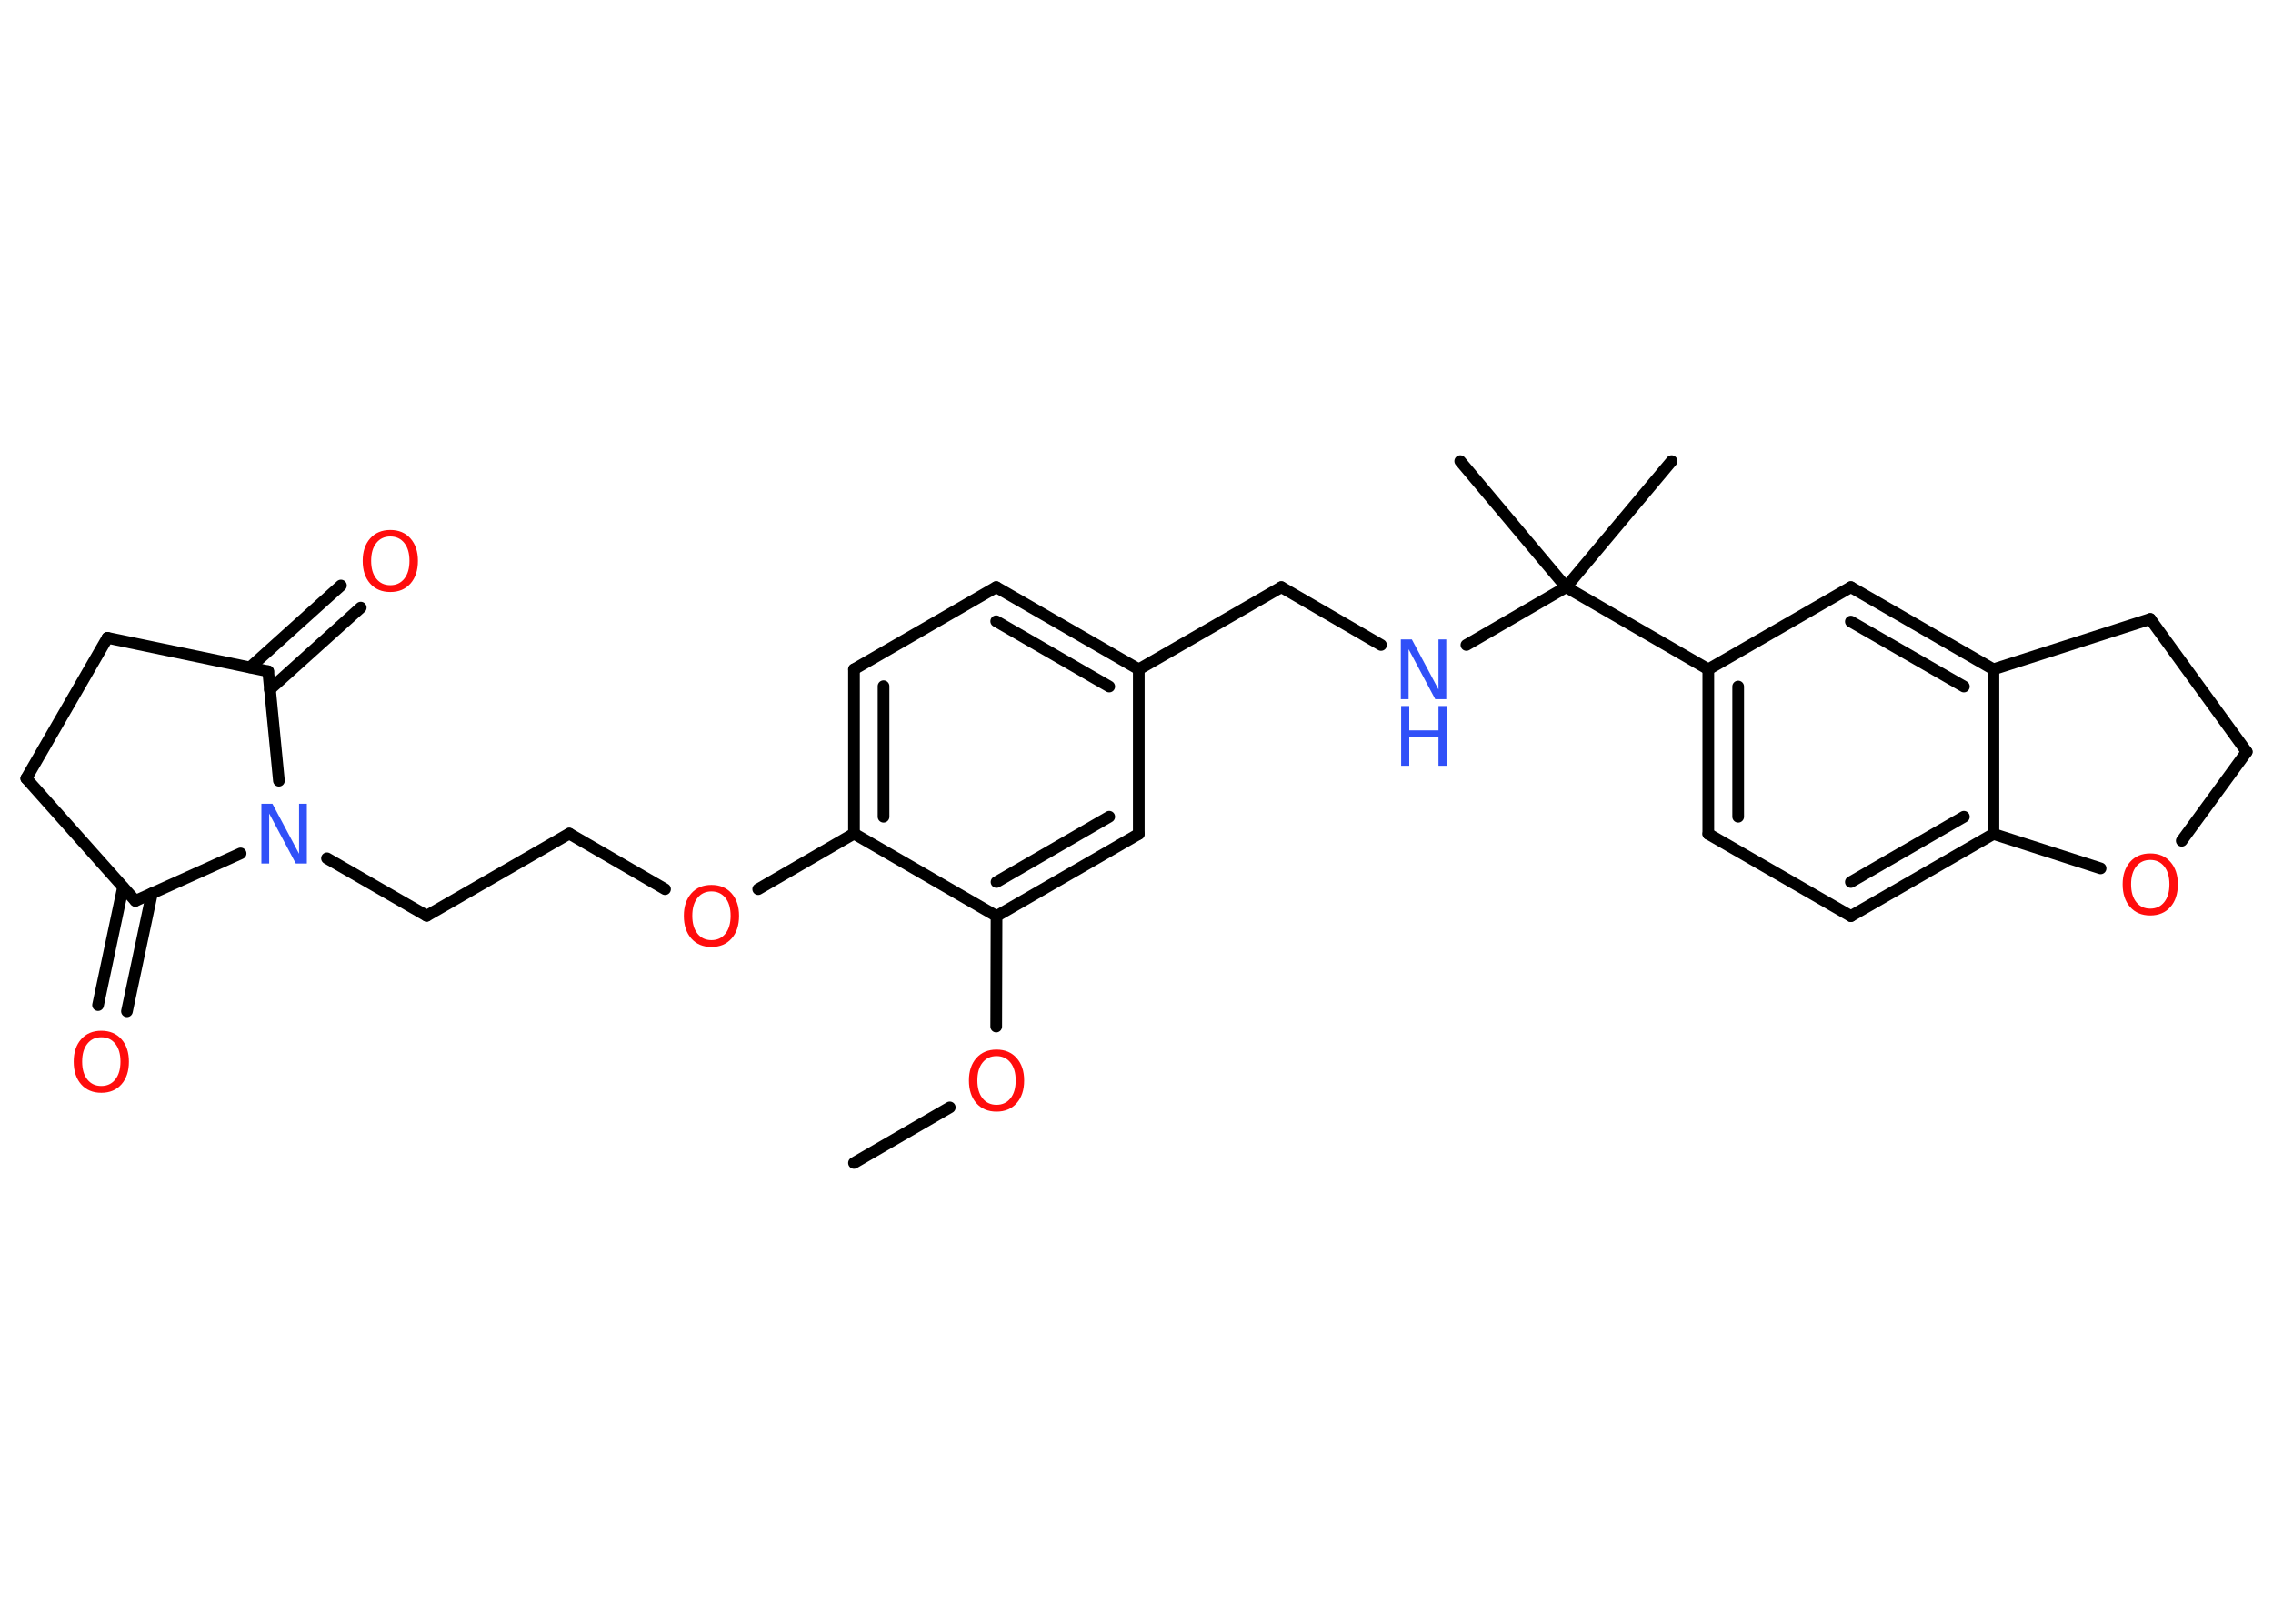 <?xml version='1.0' encoding='UTF-8'?>
<!DOCTYPE svg PUBLIC "-//W3C//DTD SVG 1.1//EN" "http://www.w3.org/Graphics/SVG/1.1/DTD/svg11.dtd">
<svg version='1.2' xmlns='http://www.w3.org/2000/svg' xmlns:xlink='http://www.w3.org/1999/xlink' width='70.0mm' height='50.0mm' viewBox='0 0 70.0 50.0'>
  <desc>Generated by the Chemistry Development Kit (http://github.com/cdk)</desc>
  <g stroke-linecap='round' stroke-linejoin='round' stroke='#000000' stroke-width='.36' fill='#FF0D0D'>
    <rect x='.0' y='.0' width='70.0' height='50.0' fill='#FFFFFF' stroke='none'/>
    <g id='mol1' class='mol'>
      <line id='mol1bnd1' class='bond' x1='26.3' y1='35.81' x2='29.25' y2='34.1'/>
      <line id='mol1bnd2' class='bond' x1='30.68' y1='31.61' x2='30.69' y2='28.21'/>
      <g id='mol1bnd3' class='bond'>
        <line x1='30.69' y1='28.21' x2='35.07' y2='25.68'/>
        <line x1='30.69' y1='27.16' x2='34.16' y2='25.15'/>
      </g>
      <line id='mol1bnd4' class='bond' x1='35.07' y1='25.68' x2='35.07' y2='20.61'/>
      <line id='mol1bnd5' class='bond' x1='35.07' y1='20.61' x2='39.46' y2='18.08'/>
      <line id='mol1bnd6' class='bond' x1='39.46' y1='18.08' x2='42.53' y2='19.86'/>
      <line id='mol1bnd7' class='bond' x1='45.16' y1='19.86' x2='48.23' y2='18.08'/>
      <line id='mol1bnd8' class='bond' x1='48.23' y1='18.08' x2='51.48' y2='14.2'/>
      <line id='mol1bnd9' class='bond' x1='48.23' y1='18.08' x2='44.97' y2='14.2'/>
      <line id='mol1bnd10' class='bond' x1='48.23' y1='18.08' x2='52.61' y2='20.61'/>
      <g id='mol1bnd11' class='bond'>
        <line x1='52.61' y1='20.61' x2='52.61' y2='25.68'/>
        <line x1='53.53' y1='21.14' x2='53.53' y2='25.15'/>
      </g>
      <line id='mol1bnd12' class='bond' x1='52.61' y1='25.68' x2='57.0' y2='28.21'/>
      <g id='mol1bnd13' class='bond'>
        <line x1='57.0' y1='28.21' x2='61.39' y2='25.68'/>
        <line x1='57.0' y1='27.16' x2='60.48' y2='25.15'/>
      </g>
      <line id='mol1bnd14' class='bond' x1='61.39' y1='25.68' x2='61.39' y2='20.61'/>
      <g id='mol1bnd15' class='bond'>
        <line x1='61.39' y1='20.61' x2='57.0' y2='18.08'/>
        <line x1='60.48' y1='21.14' x2='57.0' y2='19.14'/>
      </g>
      <line id='mol1bnd16' class='bond' x1='52.61' y1='20.61' x2='57.0' y2='18.08'/>
      <line id='mol1bnd17' class='bond' x1='61.39' y1='20.61' x2='66.22' y2='19.06'/>
      <line id='mol1bnd18' class='bond' x1='66.22' y1='19.06' x2='69.19' y2='23.15'/>
      <line id='mol1bnd19' class='bond' x1='69.19' y1='23.15' x2='67.19' y2='25.89'/>
      <line id='mol1bnd20' class='bond' x1='61.39' y1='25.68' x2='64.69' y2='26.74'/>
      <g id='mol1bnd21' class='bond'>
        <line x1='35.07' y1='20.61' x2='30.68' y2='18.08'/>
        <line x1='34.16' y1='21.14' x2='30.68' y2='19.13'/>
      </g>
      <line id='mol1bnd22' class='bond' x1='30.68' y1='18.08' x2='26.3' y2='20.61'/>
      <g id='mol1bnd23' class='bond'>
        <line x1='26.3' y1='20.61' x2='26.3' y2='25.67'/>
        <line x1='27.21' y1='21.13' x2='27.21' y2='25.15'/>
      </g>
      <line id='mol1bnd24' class='bond' x1='30.69' y1='28.21' x2='26.3' y2='25.67'/>
      <line id='mol1bnd25' class='bond' x1='26.3' y1='25.67' x2='23.35' y2='27.38'/>
      <line id='mol1bnd26' class='bond' x1='20.48' y1='27.38' x2='17.53' y2='25.67'/>
      <line id='mol1bnd27' class='bond' x1='17.53' y1='25.67' x2='13.14' y2='28.2'/>
      <line id='mol1bnd28' class='bond' x1='13.14' y1='28.2' x2='10.07' y2='26.43'/>
      <line id='mol1bnd29' class='bond' x1='7.41' y1='26.28' x2='4.17' y2='27.74'/>
      <g id='mol1bnd30' class='bond'>
        <line x1='4.68' y1='27.51' x2='3.91' y2='31.14'/>
        <line x1='3.79' y1='27.32' x2='3.02' y2='30.95'/>
      </g>
      <line id='mol1bnd31' class='bond' x1='4.17' y1='27.74' x2='.81' y2='23.97'/>
      <line id='mol1bnd32' class='bond' x1='.81' y1='23.97' x2='3.31' y2='19.64'/>
      <line id='mol1bnd33' class='bond' x1='3.31' y1='19.64' x2='8.26' y2='20.67'/>
      <line id='mol1bnd34' class='bond' x1='8.59' y1='24.04' x2='8.26' y2='20.67'/>
      <g id='mol1bnd35' class='bond'>
        <line x1='7.7' y1='20.55' x2='10.5' y2='18.03'/>
        <line x1='8.31' y1='21.23' x2='11.11' y2='18.71'/>
      </g>
      <path id='mol1atm2' class='atom' d='M30.69 32.52q-.27 .0 -.43 .2q-.16 .2 -.16 .55q.0 .35 .16 .55q.16 .2 .43 .2q.27 .0 .43 -.2q.16 -.2 .16 -.55q.0 -.35 -.16 -.55q-.16 -.2 -.43 -.2zM30.69 32.32q.39 .0 .62 .26q.23 .26 .23 .69q.0 .44 -.23 .7q-.23 .26 -.62 .26q-.39 .0 -.62 -.26q-.23 -.26 -.23 -.7q.0 -.43 .23 -.69q.23 -.26 .62 -.26z' stroke='none'/>
      <g id='mol1atm7' class='atom'>
        <path d='M43.15 19.69h.33l.82 1.54v-1.54h.24v1.84h-.34l-.82 -1.54v1.54h-.24v-1.84z' stroke='none' fill='#3050F8'/>
        <path d='M43.15 21.74h.25v.75h.9v-.75h.25v1.84h-.25v-.88h-.9v.88h-.25v-1.84z' stroke='none' fill='#3050F8'/>
      </g>
      <path id='mol1atm19' class='atom' d='M66.22 26.48q-.27 .0 -.43 .2q-.16 .2 -.16 .55q.0 .35 .16 .55q.16 .2 .43 .2q.27 .0 .43 -.2q.16 -.2 .16 -.55q.0 -.35 -.16 -.55q-.16 -.2 -.43 -.2zM66.22 26.28q.39 .0 .62 .26q.23 .26 .23 .69q.0 .44 -.23 .7q-.23 .26 -.62 .26q-.39 .0 -.62 -.26q-.23 -.26 -.23 -.7q.0 -.43 .23 -.69q.23 -.26 .62 -.26z' stroke='none'/>
      <path id='mol1atm23' class='atom' d='M21.91 27.45q-.27 .0 -.43 .2q-.16 .2 -.16 .55q.0 .35 .16 .55q.16 .2 .43 .2q.27 .0 .43 -.2q.16 -.2 .16 -.55q.0 -.35 -.16 -.55q-.16 -.2 -.43 -.2zM21.91 27.25q.39 .0 .62 .26q.23 .26 .23 .69q.0 .44 -.23 .7q-.23 .26 -.62 .26q-.39 .0 -.62 -.26q-.23 -.26 -.23 -.7q.0 -.43 .23 -.69q.23 -.26 .62 -.26z' stroke='none'/>
      <path id='mol1atm26' class='atom' d='M8.06 24.75h.33l.82 1.54v-1.54h.24v1.84h-.34l-.82 -1.54v1.54h-.24v-1.84z' stroke='none' fill='#3050F8'/>
      <path id='mol1atm28' class='atom' d='M3.12 31.94q-.27 .0 -.43 .2q-.16 .2 -.16 .55q.0 .35 .16 .55q.16 .2 .43 .2q.27 .0 .43 -.2q.16 -.2 .16 -.55q.0 -.35 -.16 -.55q-.16 -.2 -.43 -.2zM3.12 31.74q.39 .0 .62 .26q.23 .26 .23 .69q.0 .44 -.23 .7q-.23 .26 -.62 .26q-.39 .0 -.62 -.26q-.23 -.26 -.23 -.7q.0 -.43 .23 -.69q.23 -.26 .62 -.26z' stroke='none'/>
      <path id='mol1atm32' class='atom' d='M12.02 16.52q-.27 .0 -.43 .2q-.16 .2 -.16 .55q.0 .35 .16 .55q.16 .2 .43 .2q.27 .0 .43 -.2q.16 -.2 .16 -.55q.0 -.35 -.16 -.55q-.16 -.2 -.43 -.2zM12.02 16.32q.39 .0 .62 .26q.23 .26 .23 .69q.0 .44 -.23 .7q-.23 .26 -.62 .26q-.39 .0 -.62 -.26q-.23 -.26 -.23 -.7q.0 -.43 .23 -.69q.23 -.26 .62 -.26z' stroke='none'/>
    </g>
  </g>
</svg>
